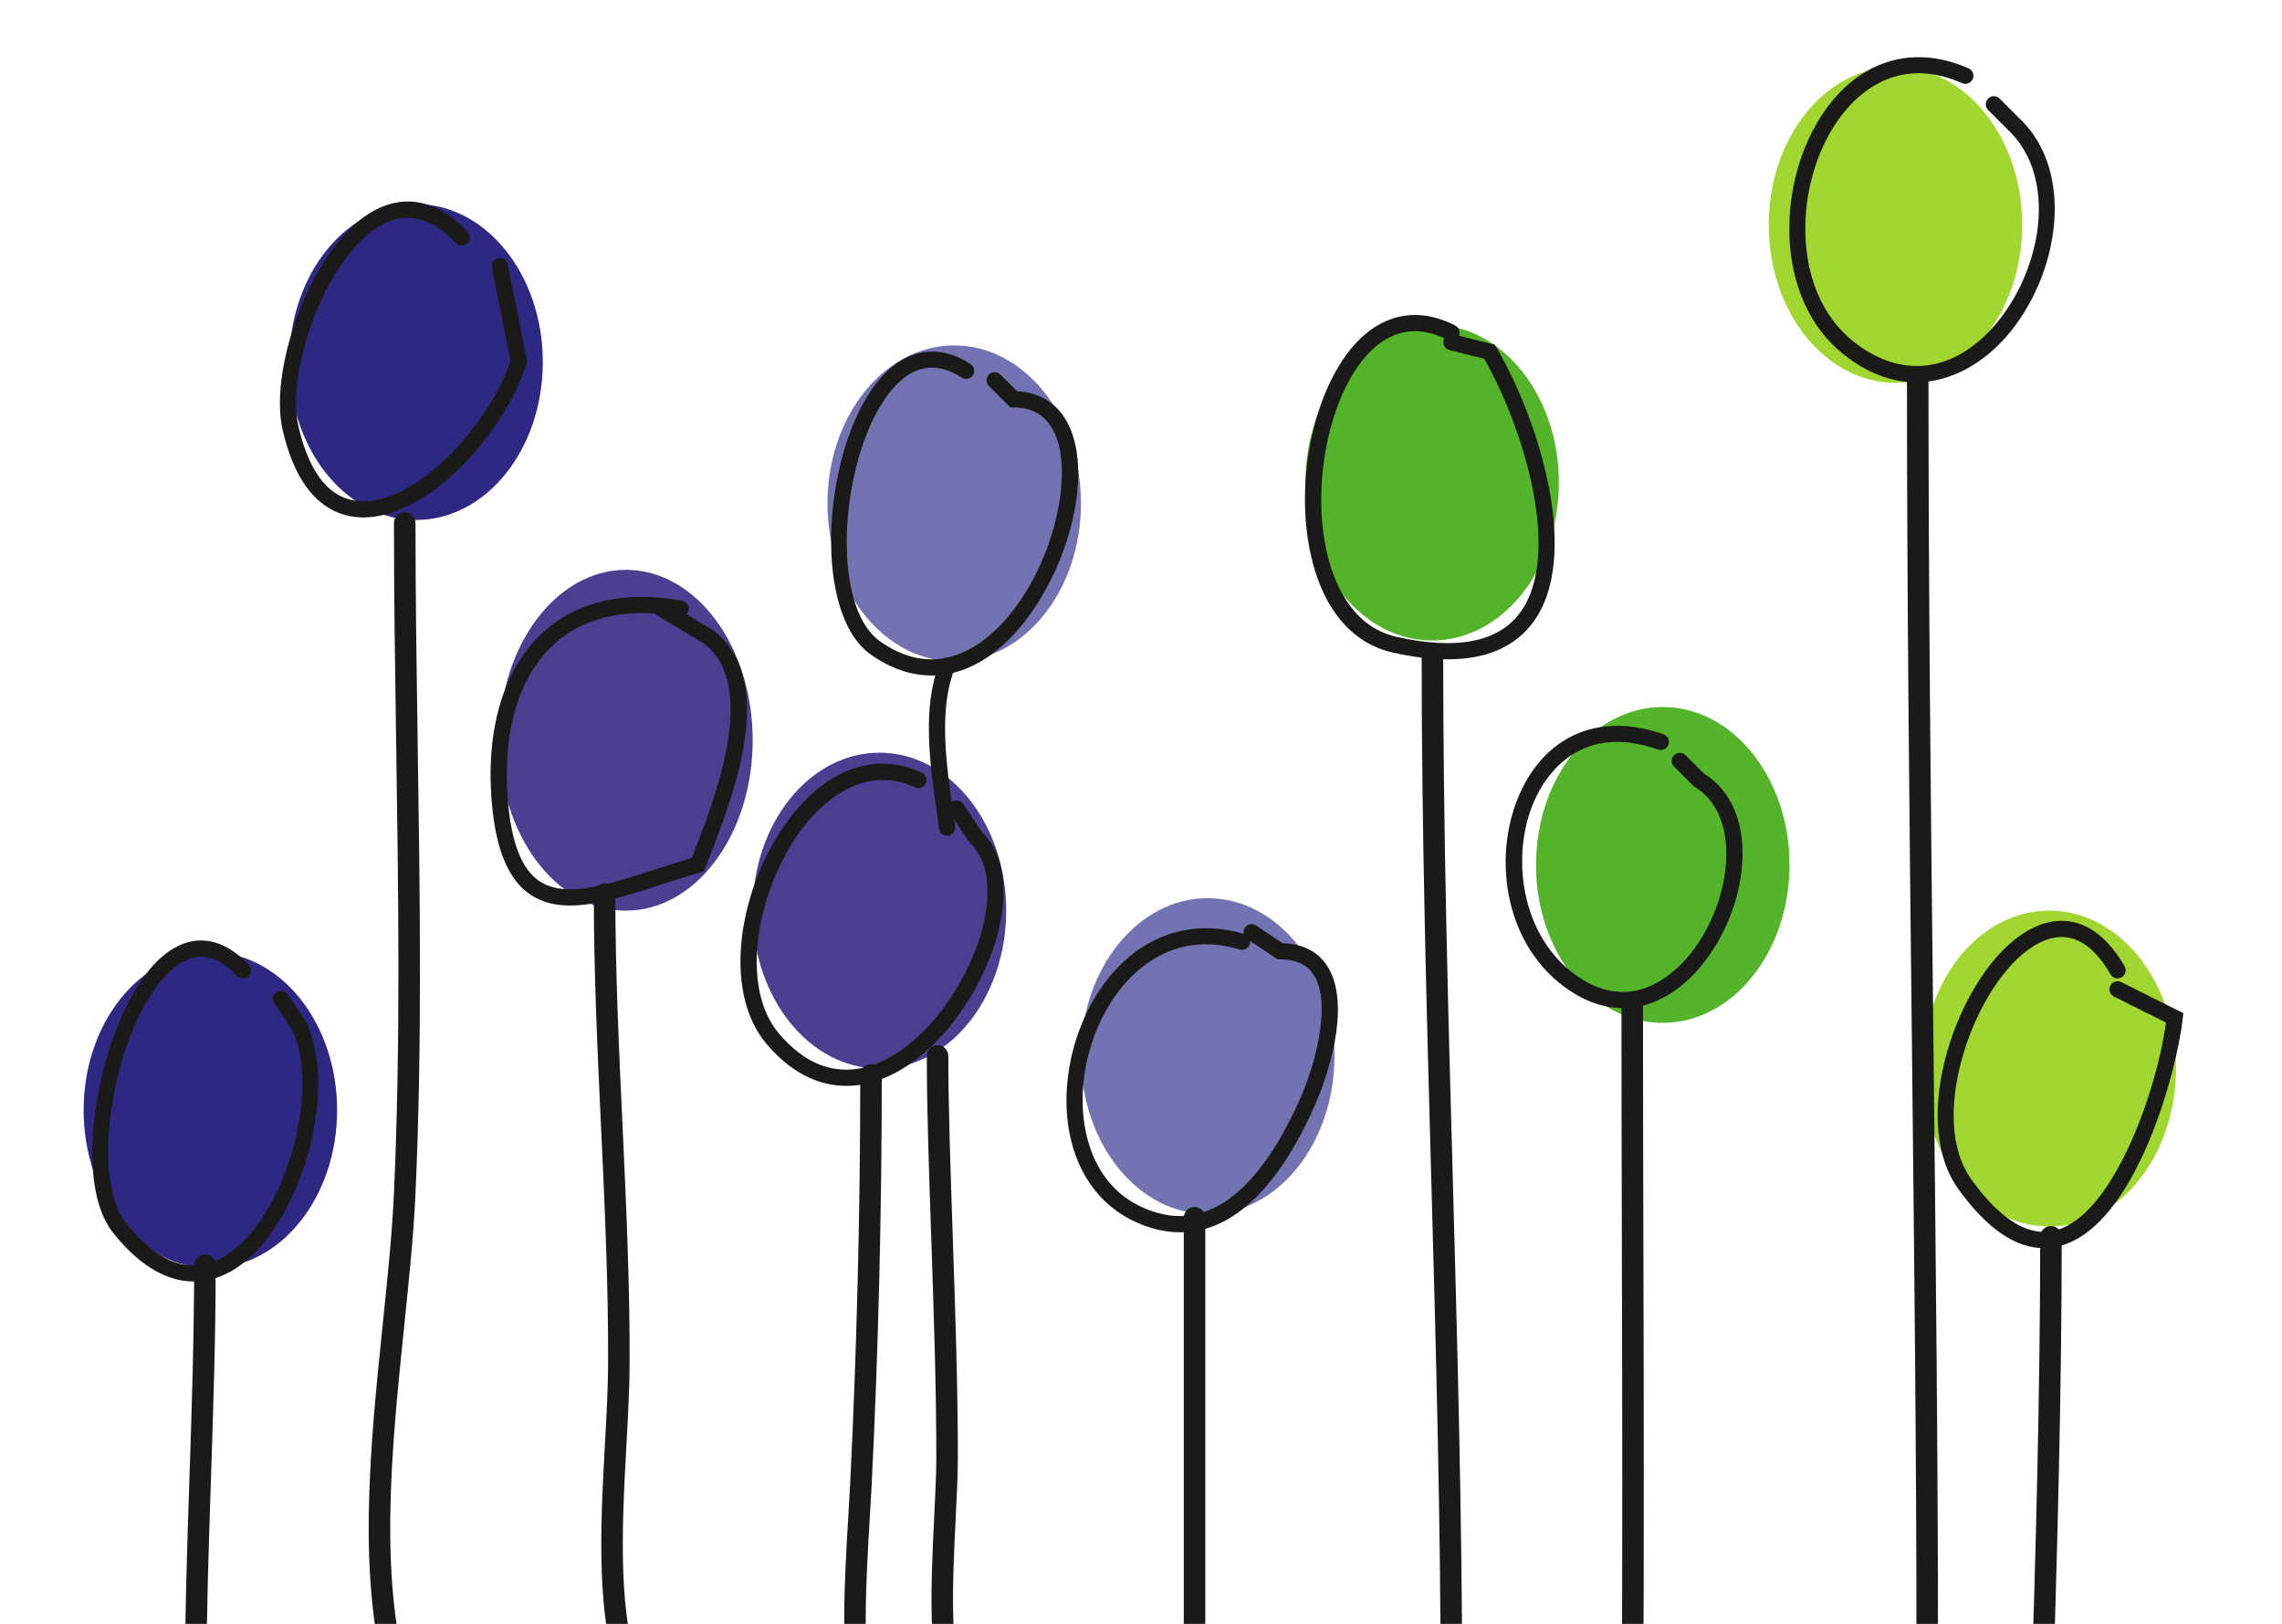 <svg width="100%" height="100%" viewBox="0 0 156 111" version="1.1" xmlns="http://www.w3.org/2000/svg" xmlns:xlink="http://www.w3.org/1999/xlink" xml:space="preserve" style="fill-rule:evenodd;clip-rule:evenodd;stroke-linejoin:round;stroke-miterlimit:1.414;">
  <g id="Logo">
    <path d="M51.455,50.599c0,6.432 -3.879,11.647 -8.664,11.647c-4.785,0 -8.664,-5.215 -8.664,-11.647c0,-6.432 3.879,-11.647 8.664,-11.647c4.785,0 8.664,5.215 8.664,11.647" style="fill:#4c3e90;fill-rule:nonzero;"/>

    <path d="M73.896,34.407c0,5.963 -3.879,10.796 -8.664,10.796c-4.785,0 -8.664,-4.833 -8.664,-10.796c0,-5.961 3.879,-10.796 8.664,-10.796c4.785,0 8.664,4.835 8.664,10.796" style="fill:#7473b2;fill-rule:nonzero;"/>

    <path d="M91.225,72.19c0,5.963 -3.879,10.796 -8.664,10.796c-4.785,0 -8.664,-4.833 -8.664,-10.796c0,-5.961 3.879,-10.796 8.664,-10.796c4.785,0 8.664,4.835 8.664,10.796" style="fill:#7473b2;fill-rule:nonzero;"/>

    <path d="M106.566,32.986c0,5.961 -3.879,10.796 -8.664,10.796c-4.785,0 -8.664,-4.835 -8.664,-10.796c0,-5.963 3.879,-10.796 8.664,-10.796c4.785,0 8.664,4.833 8.664,10.796" style="fill:#55b32b;fill-rule:nonzero;"/>

    <path d="M122.332,59.122c0,5.961 -3.879,10.796 -8.664,10.796c-4.785,0 -8.664,-4.835 -8.664,-10.796c0,-5.963 3.879,-10.796 8.664,-10.796c4.785,0 8.664,4.833 8.664,10.796" style="fill:#55b32b;fill-rule:nonzero;"/>

    <path d="M138.241,15.373c0,5.961 -3.879,10.796 -8.664,10.796c-4.785,0 -8.664,-4.835 -8.664,-10.796c0,-5.963 3.879,-10.796 8.664,-10.796c4.785,0 8.664,4.833 8.664,10.796" style="fill:#a0d532;fill-rule:nonzero;"/>

    <path d="M148.752,73.042c0,5.961 -3.879,10.796 -8.664,10.796c-4.785,0 -8.664,-4.835 -8.664,-10.796c0,-5.963 3.879,-10.796 8.664,-10.796c4.785,0 8.664,4.833 8.664,10.796" style="fill:#a0d532;fill-rule:nonzero;"/>

    <path d="M68.784,62.247c0,5.961 -3.879,10.796 -8.664,10.796c-4.785,0 -8.664,-4.835 -8.664,-10.796c0,-5.961 3.879,-10.796 8.664,-10.796c4.785,0 8.664,4.835 8.664,10.796" style="fill:#4c3e90;fill-rule:nonzero;"/>

    <path d="M23.045,75.883c0,5.963 -3.879,10.796 -8.664,10.796c-4.785,0 -8.664,-4.833 -8.664,-10.796c0,-5.961 3.879,-10.796 8.664,-10.796c4.785,0 8.664,4.835 8.664,10.796" style="fill:#2e2882;fill-rule:nonzero;"/>

    <path d="M37.107,24.748c0,5.963 -3.879,10.796 -8.664,10.796c-4.785,0 -8.664,-4.833 -8.664,-10.796c0,-5.961 3.879,-10.796 8.664,-10.796c4.785,0 8.664,4.835 8.664,10.796" style="fill:#2e2882;fill-rule:nonzero;"/>

    <path d="M24.842,35.371c-0.074,0 -0.146,-0.002 -0.22,-0.006c-1.81,-0.078 -4.2,-1.182 -5.304,-5.995c-0.982,-4.286 2.105,-12.764 6.292,-14.996c1.512,-0.804 3.843,-1.201 6.362,1.484c0.209,0.222 0.198,0.574 -0.025,0.783c-0.224,0.209 -0.574,0.198 -0.783,-0.025c-1.637,-1.746 -3.332,-2.171 -5.034,-1.265c-3.75,1.998 -6.618,9.914 -5.733,13.772c0.762,3.319 2.2,5.047 4.272,5.137c3.767,0.19 8.717,-5.11 10.23,-9.601l-1.273,-6.362c-0.059,-0.3 0.135,-0.593 0.435,-0.652c0.298,-0.057 0.591,0.135 0.652,0.433l1.328,6.647l-0.044,0.139c-1.59,4.931 -6.763,10.505 -11.155,10.507" style="fill:#1a1a18;fill-rule:nonzero;"/>

    <path d="M13.247,87.596c-1.556,0 -3.473,-0.762 -5.515,-3.328c-3.169,-3.985 -0.606,-15.442 3.313,-18.844c1.932,-1.679 4.05,-1.495 5.961,0.524c0.211,0.22 0.201,0.572 -0.021,0.781c-0.222,0.209 -0.572,0.201 -0.783,-0.021c-1.503,-1.586 -2.952,-1.732 -4.432,-0.448c-3.841,3.336 -5.798,14.017 -3.172,17.319c2.28,2.868 4.565,3.632 6.793,2.272c3.985,-2.435 6.571,-11.065 4.612,-15.393l-1.258,-1.871c-0.169,-0.255 -0.101,-0.598 0.154,-0.769c0.255,-0.167 0.598,-0.099 0.767,0.154l1.301,1.953c2.224,4.895 -0.557,14.156 -5.002,16.873c-0.657,0.401 -1.594,0.8 -2.72,0.8" style="fill:#1a1a18;fill-rule:nonzero;"/>

    <path d="M43.88,41.906c-2.401,0 -4.439,0.714 -5.982,2.111c-2.443,2.215 -3.571,6.018 -3.178,10.712c0.243,2.901 0.952,4.702 2.162,5.507c1.772,1.18 4.618,0.258 7.916,-0.807c0.811,-0.26 1.641,-0.53 2.487,-0.777l0.009,-0.021c1.605,-4.092 4.593,-11.709 0.845,-14.637l-3.195,-1.913c-0.065,-0.038 -0.116,-0.087 -0.158,-0.142c-0.308,-0.021 -0.61,-0.032 -0.906,-0.032M38.97,61.898c-0.999,0 -1.905,-0.211 -2.701,-0.739c-1.51,-1.007 -2.378,-3.079 -2.652,-6.337c-0.422,-5.045 0.834,-9.173 3.539,-11.626c2.327,-2.109 5.606,-2.846 9.473,-2.133c0.3,0.055 0.5,0.344 0.445,0.644c-0.021,0.108 -0.07,0.203 -0.141,0.277l1.833,1.1c4.453,3.473 1.389,11.284 -0.443,15.951l-0.207,0.53l-0.264,0.076c-0.923,0.262 -1.831,0.557 -2.715,0.842c-2.291,0.741 -4.379,1.415 -6.168,1.415" style="fill:#1a1a18;fill-rule:nonzero;"/>

    <path d="M63.671,46.172c-1.396,0 -2.802,-0.479 -4.149,-1.432c-3.894,-2.762 -3.317,-13.106 0.013,-18.031c1.86,-2.753 4.341,-3.419 6.808,-1.829c0.258,0.165 0.332,0.507 0.167,0.764c-0.167,0.258 -0.509,0.331 -0.766,0.167c-1.974,-1.269 -3.754,-0.76 -5.292,1.518c-3.017,4.462 -3.697,14.093 -0.291,16.508c2.937,2.084 5.431,1.134 7.008,-0.028c4.099,-3.026 6.273,-10.195 5.112,-13.725c-0.488,-1.482 -1.491,-2.234 -2.984,-2.234l-0.23,0l-1.463,-1.463c-0.217,-0.217 -0.217,-0.566 0,-0.783c0.217,-0.217 0.566,-0.217 0.783,0l1.144,1.144c1.846,0.082 3.191,1.136 3.801,2.99c1.43,4.343 -1.349,11.894 -5.505,14.961c-1.332,0.982 -2.739,1.474 -4.156,1.474" style="fill:#1a1a18;fill-rule:nonzero;"/>

    <path d="M57.859,74.225c-1.582,0 -3.522,-0.615 -5.406,-2.802c-3.235,-3.752 -1.848,-10.999 1.476,-15.416c2.623,-3.484 5.938,-4.645 9.095,-3.193c0.277,0.127 0.399,0.456 0.272,0.733c-0.129,0.279 -0.458,0.399 -0.735,0.272c-3.754,-1.731 -6.67,1.421 -7.747,2.855c-3.003,3.987 -4.367,10.729 -1.524,14.025c1.717,1.995 3.653,2.76 5.741,2.283c3.714,-0.847 7.032,-5.448 8.096,-9.405c0.71,-2.644 0.416,-4.812 -0.809,-5.953l-0.084,-0.097l-1.301,-1.953c-0.169,-0.255 -0.101,-0.598 0.154,-0.767c0.255,-0.167 0.598,-0.099 0.767,0.154l1.267,1.9c1.493,1.438 1.886,3.984 1.075,7.004c-1.134,4.215 -4.645,9.223 -8.919,10.197c-0.426,0.099 -0.904,0.163 -1.419,0.163" style="fill:#1a1a18;fill-rule:nonzero;"/>

    <path d="M82.437,64.547c-2.213,0 -3.852,1.039 -4.928,2.054c-2.773,2.618 -4.128,7.266 -3.22,11.054c0.45,1.879 1.645,4.31 4.778,5.234c4.626,1.362 7.863,-3.425 9.762,-7.68c1.282,-2.876 2.133,-6.786 0.973,-8.575c-0.46,-0.71 -1.208,-1.054 -2.289,-1.054l-0.169,0l-1.883,-1.256c0.008,0.07 0,0.141 -0.021,0.213c-0.089,0.293 -0.399,0.456 -0.69,0.369c-0.83,-0.249 -1.601,-0.357 -2.314,-0.357M80.687,84.237c-0.633,0 -1.278,-0.095 -1.932,-0.287c-2.842,-0.836 -4.81,-2.981 -5.543,-6.037c-0.994,-4.149 0.494,-9.246 3.537,-12.118c2.295,-2.167 5.23,-2.863 8.267,-1.966c-0.027,-0.137 0,-0.285 0.084,-0.412c0.169,-0.255 0.513,-0.321 0.767,-0.154l1.816,1.212c1.377,0.04 2.403,0.562 3.047,1.554c1.489,2.297 0.45,6.622 -0.891,9.631c-2.525,5.655 -5.659,8.577 -9.152,8.577" style="fill:#1a1a18;fill-rule:nonzero;"/>

    <path d="M96.728,22.638c-0.883,0 -1.721,0.302 -2.502,0.904c-3.032,2.34 -4.686,8.942 -3.541,14.13c0.414,1.877 1.584,5.133 4.755,5.851c4.139,0.935 6.996,0.376 8.489,-1.664c2.87,-3.923 0.255,-12.57 -2.468,-17.336l-2.375,-0.593c-0.296,-0.074 -0.477,-0.376 -0.403,-0.672c0.011,-0.047 0.03,-0.093 0.053,-0.135c-0.693,-0.323 -1.364,-0.484 -2.01,-0.484M98.964,45.069c-1.132,0 -2.388,-0.156 -3.769,-0.467c-2.791,-0.633 -4.778,-3.007 -5.591,-6.691c-1.248,-5.651 0.558,-12.633 3.946,-15.245c1.761,-1.358 3.809,-1.501 5.925,-0.418c0.256,0.133 0.367,0.439 0.26,0.701l2.449,0.612l0.118,0.201c2.998,5.12 5.762,14.321 2.521,18.749c-1.246,1.704 -3.208,2.557 -5.858,2.557" style="fill:#1a1a18;fill-rule:nonzero;"/>

    <path d="M110.933,68.91c-1.185,0 -2.378,-0.38 -3.539,-1.138c-4.76,-3.112 -5.437,-9.624 -3.336,-13.873c1.879,-3.797 5.494,-5.182 9.66,-3.706c0.289,0.101 0.441,0.418 0.338,0.705c-0.103,0.289 -0.42,0.439 -0.707,0.338c-5.175,-1.829 -7.528,1.596 -8.298,3.153c-1.902,3.843 -1.17,9.764 2.948,12.456c1.74,1.138 3.484,1.265 5.182,0.378c2.648,-1.383 4.724,-5.087 4.829,-8.617c0.038,-1.292 -0.192,-3.634 -2.16,-4.816l-0.106,-0.084l-1.301,-1.301c-0.217,-0.217 -0.217,-0.566 0,-0.783c0.217,-0.215 0.566,-0.217 0.783,0l1.254,1.254c1.78,1.1 2.715,3.142 2.639,5.762c-0.118,3.9 -2.449,8.013 -5.423,9.565c-0.902,0.471 -1.829,0.707 -2.762,0.707" style="fill:#1a1a18;fill-rule:nonzero;"/>

    <path d="M130.978,26.132c-1.596,0 -3.311,-0.574 -5.045,-1.985c-4.534,-3.691 -4.489,-11.225 -1.599,-15.947c2.426,-3.966 6.254,-5.285 10.241,-3.528c0.279,0.123 0.407,0.448 0.283,0.729c-0.123,0.279 -0.452,0.407 -0.729,0.283c-4.949,-2.179 -7.838,1.436 -8.85,3.093c-2.644,4.324 -2.732,11.187 1.354,14.511c3.231,2.629 6.861,2.245 9.711,-1.032c3.241,-3.727 4.401,-10.155 0.883,-13.421l-1.315,-1.316c-0.217,-0.215 -0.217,-0.566 0,-0.783c0.217,-0.217 0.566,-0.215 0.783,0l1.299,1.301c3.966,3.682 2.758,10.835 -0.817,14.946c-1.541,1.772 -3.729,3.148 -6.199,3.148" style="fill:#1a1a18;fill-rule:nonzero;"/>

    <path d="M139.717,85.317c-1.947,0 -3.906,-1.351 -5.838,-4.031c-2.35,-3.258 -1.476,-8.636 0.431,-12.521c1.753,-3.568 4.183,-5.743 6.499,-5.819c1.176,-0.046 2.912,0.467 4.43,3.104c0.152,0.264 0.061,0.604 -0.205,0.756c-0.264,0.152 -0.602,0.063 -0.756,-0.203c-0.997,-1.734 -2.167,-2.597 -3.433,-2.551c-1.871,0.063 -3.995,2.055 -5.541,5.201c-1.761,3.588 -2.608,8.499 -0.528,11.384c2.004,2.779 3.946,3.947 5.762,3.463c3.936,-1.039 6.915,-9.576 7.528,-14.202l-3.554,-1.776c-0.274,-0.137 -0.386,-0.469 -0.249,-0.743c0.137,-0.274 0.467,-0.386 0.743,-0.247l4.249,2.124l-0.042,0.382c-0.384,3.514 -3.191,14.158 -8.393,15.531c-0.367,0.097 -0.735,0.146 -1.104,0.146" style="fill:#1a1a18;fill-rule:nonzero;"/>

    <path d="M64.744,57.123c-0.272,0 -0.509,-0.201 -0.547,-0.479l-0.144,-1.016c-0.484,-3.404 -1.035,-7.264 0.177,-10.323c0.112,-0.283 0.435,-0.422 0.72,-0.31c0.283,0.112 0.424,0.435 0.31,0.718c-1.104,2.785 -0.576,6.489 -0.11,9.758l0.144,1.022c0.042,0.302 -0.171,0.581 -0.473,0.623c-0.027,0.004 -0.051,0.006 -0.076,0.006" style="fill:#1a1a18;fill-rule:nonzero;"/>

    <path d="M64.008,99.526c0,1.248 -0.072,2.716 -0.15,4.276c-0.224,4.555 -0.481,9.72 0.859,12.902c0.116,0.272 0.382,0.448 0.678,0.448c0.101,0 0.198,-0.019 0.285,-0.057c0.374,-0.158 0.551,-0.591 0.393,-0.965c-1.208,-2.87 -0.961,-7.857 -0.745,-12.26c0.078,-1.573 0.152,-3.058 0.152,-4.344c0,-4.738 -0.179,-9.969 -0.35,-15.03l-0.004,-0.125c-0.154,-4.525 -0.3,-8.799 -0.298,-12.188c0,-0.407 -0.329,-0.737 -0.735,-0.737c-0.407,0 -0.735,0.329 -0.735,0.735c-0.004,3.416 0.142,7.709 0.296,12.253c0.173,5.072 0.353,10.319 0.353,15.093" style="fill:#1a1a18;fill-rule:nonzero;"/>

    <path d="M139.538,117.804l0.017,0c0.399,0 0.722,-0.313 0.735,-0.712c0.329,-10.499 0.652,-21.662 0.652,-32.55c0,-0.405 -0.331,-0.737 -0.737,-0.737c-0.407,0 -0.735,0.332 -0.735,0.737c0,10.868 -0.321,22.015 -0.652,32.505c-0.006,0.196 0.065,0.384 0.199,0.526c0.135,0.144 0.317,0.224 0.521,0.232" style="fill:#1a1a18;fill-rule:nonzero;"/>

    <path d="M147.164,119.584c-3.944,0 -9.945,-0.543 -15.343,-1.081c0.008,-0.046 0.013,-0.089 0.013,-0.135c0,-0.796 0.152,-1.603 0.315,-2.483c0.165,-0.88 0.336,-1.789 0.336,-2.72c0,-13.392 -0.154,-27.313 -0.315,-42.05l-0.004,-0.35c-0.163,-14.749 -0.332,-29.997 -0.332,-44.771c0,-0.407 -0.331,-0.737 -0.735,-0.737c-0.407,0 -0.737,0.331 -0.737,0.737c0,14.648 0.169,29.948 0.332,44.786c0.163,14.85 0.319,28.875 0.319,42.385c0,0.792 -0.152,1.596 -0.313,2.471c-0.165,0.88 -0.336,1.788 -0.338,2.718c-1.277,-0.129 -2.559,-0.26 -3.839,-0.393c-4.846,-0.502 -9.855,-1.018 -14.192,-1.334c0.065,-10.592 0.038,-21.777 0.015,-30.772l-0.002,-0.745c-0.013,-5.363 -0.027,-10.752 -0.027,-16.183c0,-0.407 -0.329,-0.735 -0.735,-0.735c-0.407,0 -0.737,0.329 -0.737,0.735c0,5.209 0.013,10.383 0.027,15.531l0.002,1.398c0.028,10.963 0.046,20.845 -0.013,30.674c-2.101,-0.133 -3.778,-0.199 -5.127,-0.199c-2.23,0 -4.267,0.032 -6.183,0.085c0.239,-0.122 0.408,-0.365 0.408,-0.652c0,-11.842 -0.331,-23.776 -0.648,-35.316c-0.321,-11.607 -0.653,-23.607 -0.653,-35.59c0,-0.407 -0.331,-0.737 -0.735,-0.737c-0.407,0 -0.737,0.331 -0.737,0.737c0,11.926 0.331,23.913 0.65,35.504l0.004,0.125c0.319,11.544 0.648,23.481 0.648,35.276c0,0.3 0.18,0.555 0.437,0.671c-4.677,0.142 -8.59,0.408 -12.414,0.674c-1.4,0.097 -2.787,0.194 -4.191,0.279c0.049,-0.097 0.076,-0.205 0.076,-0.321l0,-33.829c0,-0.407 -0.331,-0.737 -0.735,-0.737c-0.407,0 -0.737,0.331 -0.737,0.737l0,33.829c0,0.146 0.044,0.283 0.12,0.399c-3.469,0.199 -6.394,0.287 -9.413,0.287c-2.946,0 -5.94,-0.085 -9.152,-0.266c-0.745,-0.042 -1.501,-0.104 -2.232,-0.167l-0.558,-0.046c-0.79,-4.092 -0.483,-9.27 -0.234,-13.436c0.051,-0.857 0.101,-1.681 0.139,-2.458c0.454,-9.185 0.686,-18.571 0.686,-27.9c0,-0.407 -0.331,-0.735 -0.737,-0.735c-0.407,0 -0.735,0.329 -0.735,0.735c0,9.291 -0.232,18.652 -0.684,27.826c-0.038,0.775 -0.087,1.594 -0.139,2.445c-0.243,4.094 -0.547,9.168 0.194,13.404c-1.778,-0.16 -3.649,-0.342 -5.566,-0.547c-2.946,-0.313 -5.963,-0.617 -9.048,-0.817c0.004,-0.002 0.008,0 0.011,-0.002c0.37,-0.163 0.539,-0.6 0.378,-0.973c-1.786,-4.052 -1.438,-10.452 -1.128,-16.096c0.101,-1.846 0.207,-3.757 0.215,-5.42c0.025,-5.437 -0.234,-10.967 -0.484,-16.354c-0.241,-5.156 -0.492,-10.488 -0.492,-15.828c0,-0.405 -0.329,-0.735 -0.735,-0.735c-0.407,0 -0.737,0.331 -0.737,0.735c0,5.376 0.251,10.725 0.494,15.896c0.251,5.336 0.507,10.853 0.483,16.278c-0.008,1.599 -0.106,3.416 -0.213,5.351c-0.317,5.809 -0.676,12.391 1.252,16.768c0.068,0.156 0.194,0.264 0.34,0.34c-1.693,-0.099 -3.4,-0.173 -5.142,-0.173c-1.318,0 -2.62,0.034 -3.87,0.103c-0.42,0.023 -0.899,0.034 -1.421,0.034c-1.119,0 -2.466,-0.047 -4.356,-0.158c-2.367,-7.107 -1.394,-16.515 -0.538,-24.821c0.334,-3.227 0.65,-6.274 0.781,-9.147c0.462,-10.112 0.304,-20.539 0.152,-30.622c-0.074,-4.99 -0.152,-10.154 -0.152,-15.22c0,-0.405 -0.329,-0.735 -0.735,-0.735c-0.407,0 -0.737,0.331 -0.737,0.735c0,5.032 0.078,10.195 0.152,15.191l0.002,0.049c0.15,10.068 0.306,20.478 -0.152,30.535c-0.127,2.81 -0.441,5.845 -0.775,9.061c-0.849,8.233 -1.81,17.549 0.427,24.878l-1.138,-0.072c-2.838,-0.182 -6.054,-0.391 -8.945,-0.391c-0.857,0 -1.662,0.019 -2.401,0.055c0.015,-4.519 0.152,-8.951 0.317,-13.875c0.16,-4.781 0.325,-9.72 0.325,-14.69c0,-0.405 -0.329,-0.735 -0.735,-0.735c-0.407,0 -0.737,0.331 -0.737,0.735c0,4.966 -0.165,9.895 -0.325,14.661c-0.167,4.968 -0.306,9.454 -0.317,14.006c-2.223,0.211 -3.87,0.623 -5.028,1.265c-0.171,0.093 -0.296,0.249 -0.351,0.437c-0.055,0.19 -0.032,0.389 0.063,0.562c0.19,0.342 0.655,0.477 1.001,0.287c1.514,-0.838 4.166,-1.244 8.11,-1.244c2.838,0 5.933,0.199 8.932,0.395l1.871,0.118c0.217,0.182 0.49,0.209 0.693,0.129c0.057,-0.021 0.104,-0.049 0.146,-0.078c1.315,0.076 2.988,0.16 4.434,0.16c0.566,0 1.064,-0.011 1.518,-0.036c1.22,-0.066 2.489,-0.101 3.773,-0.101c5.072,0 9.95,0.519 14.669,1.018c2.177,0.232 4.153,0.424 6.037,0.587c0.112,0.45 0.218,0.859 0.353,1.25c0.129,0.374 0.553,0.591 0.935,0.458c0.384,-0.133 0.589,-0.551 0.458,-0.937c-0.068,-0.198 -0.122,-0.408 -0.177,-0.619l-0.008,-0.03l0.511,0.042c0.608,0.051 1.218,0.103 1.831,0.137c3.245,0.182 6.267,0.268 9.242,0.268c5.623,0 10.152,-0.313 14.975,-0.646c5.484,-0.382 11.157,-0.777 19.122,-0.777c1.347,0 3.022,0.066 5.118,0.201l-0.006,1.009c-0.002,0.407 0.327,0.739 0.737,0.743c0.403,0 0.733,-0.329 0.735,-0.731l0.006,-0.921c4.341,0.319 9.494,0.851 14.05,1.322c7.752,0.802 15.769,1.63 20.791,1.63c0.407,0 0.737,-0.329 0.737,-0.735c0,-0.407 -0.331,-0.737 -0.737,-0.737" style="fill:#1a1a18;fill-rule:nonzero;"/>
  </g>
</svg>